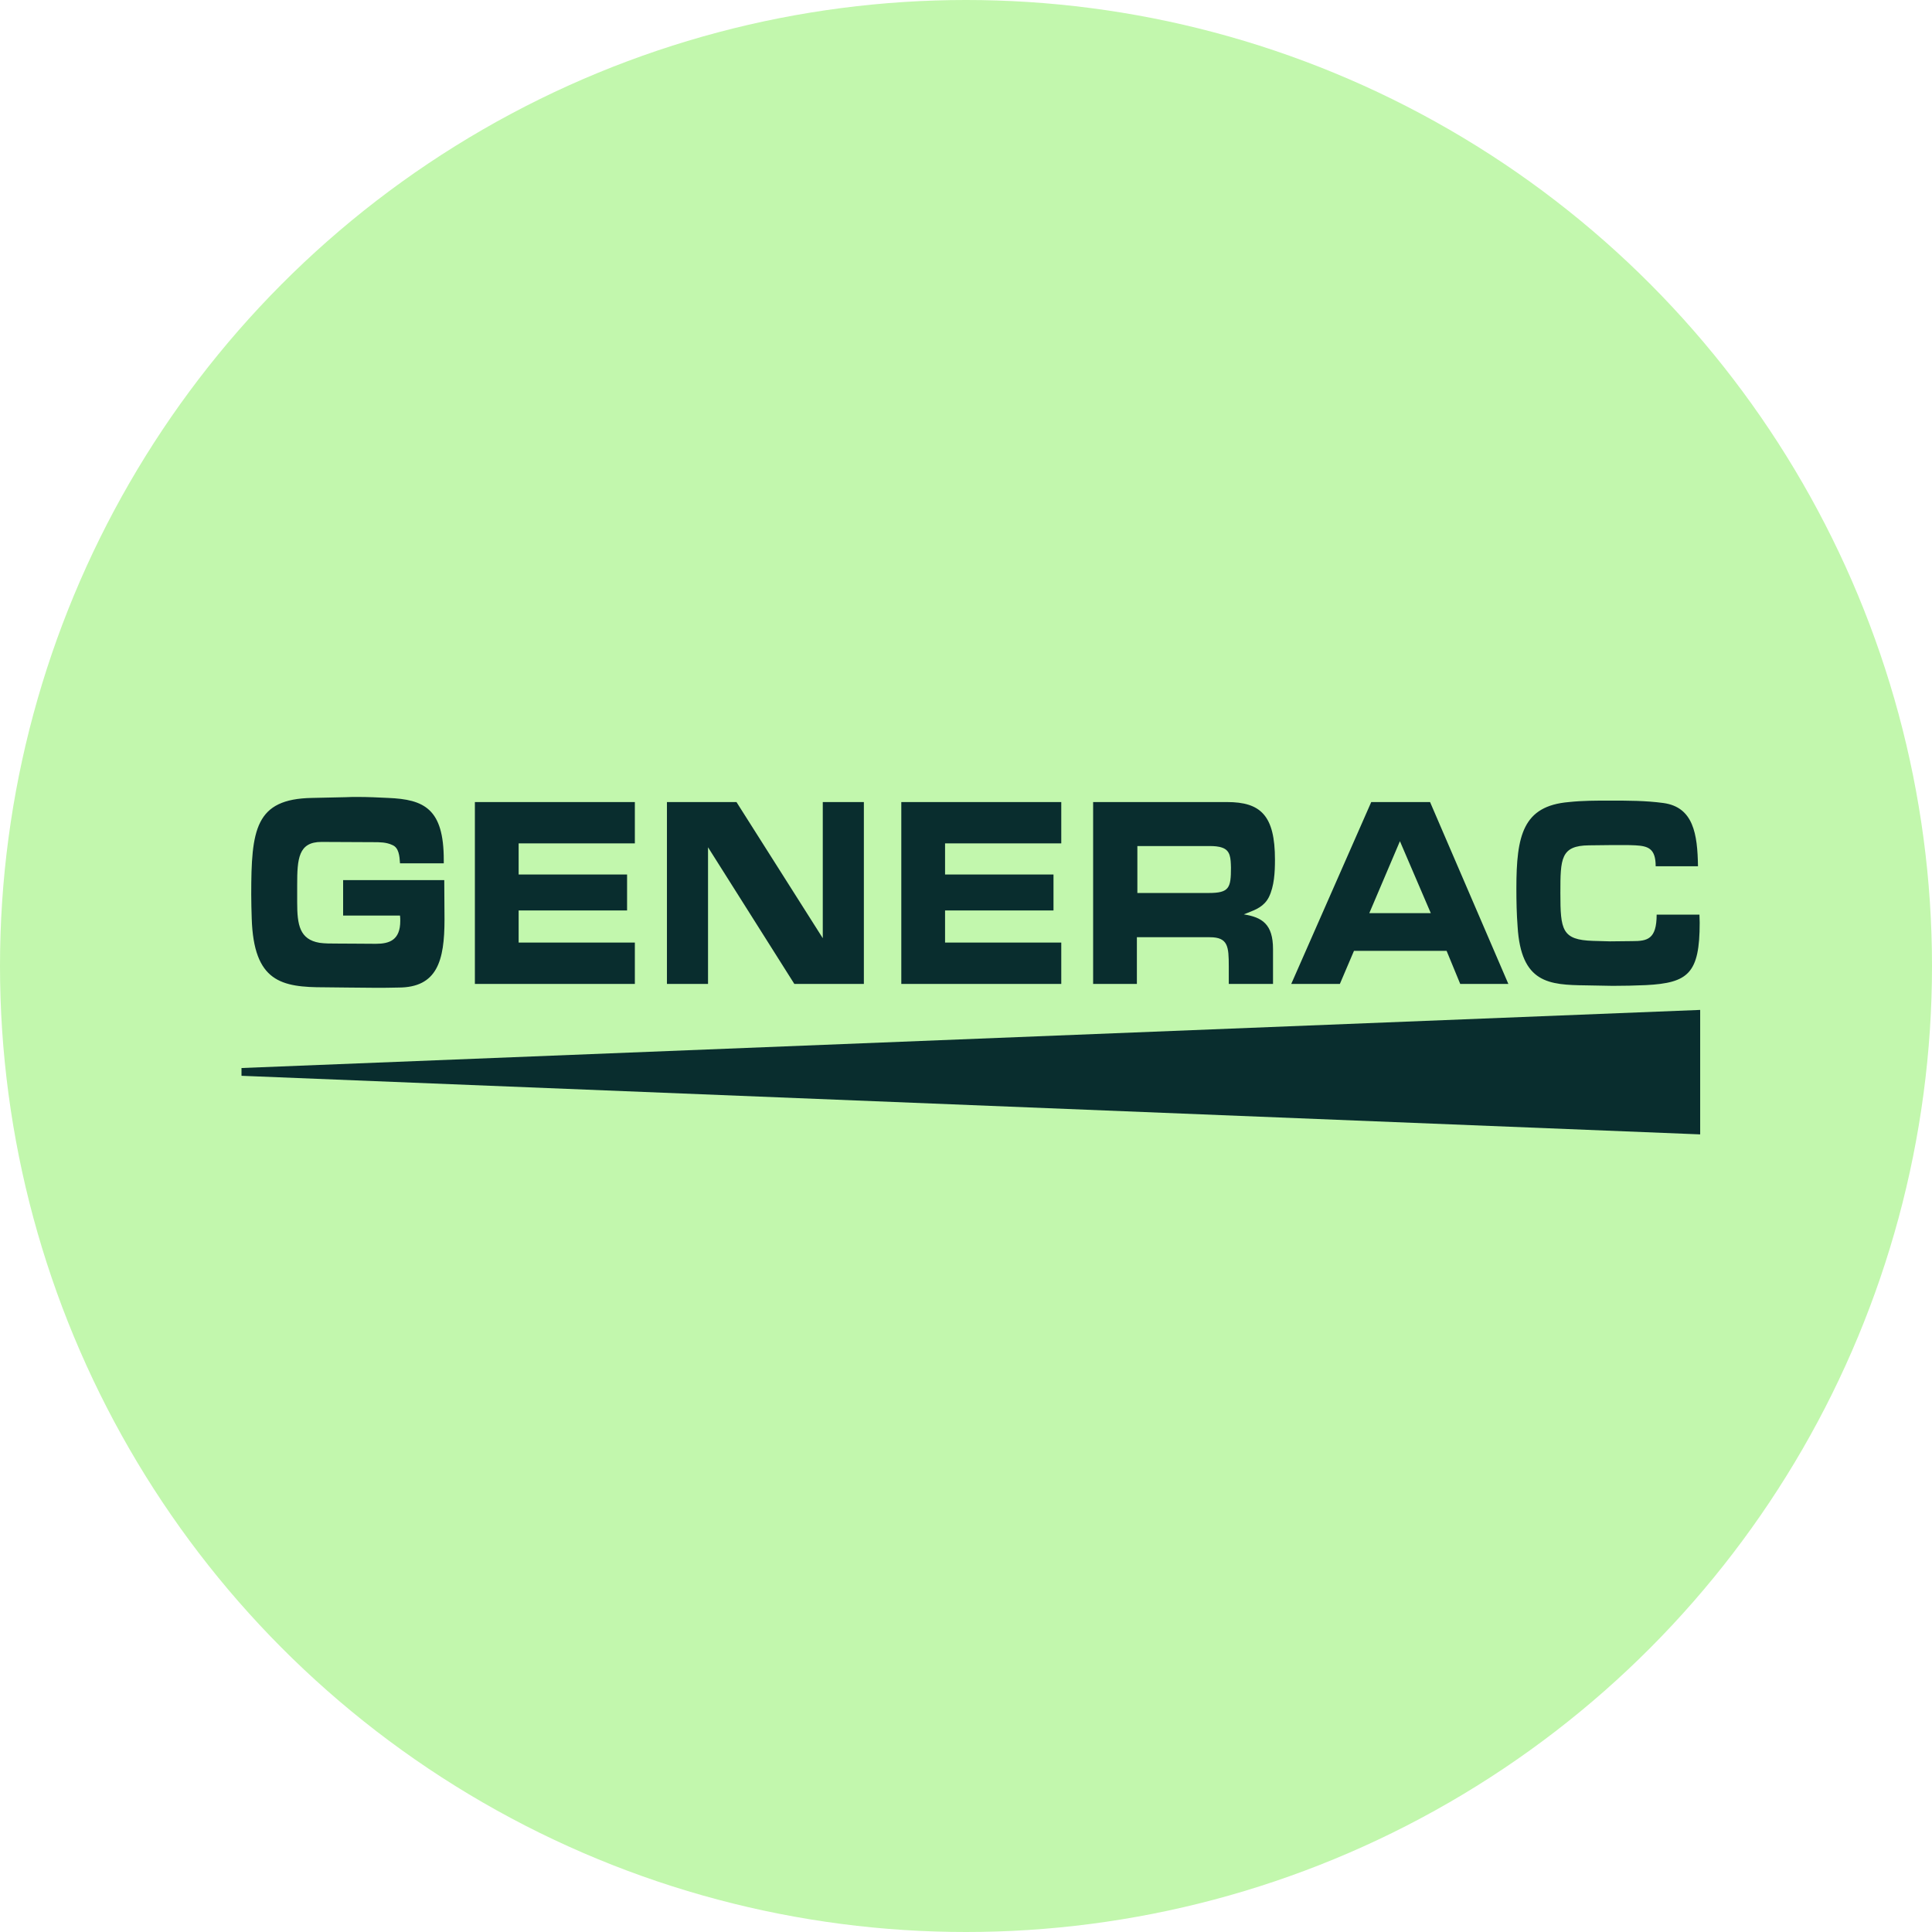 <svg width="160" height="160" viewBox="0 0 160 160" fill="none" xmlns="http://www.w3.org/2000/svg">
<circle cx="80" cy="80" r="80" fill="#C2F7AD"/>
<path fill-rule="evenodd" clip-rule="evenodd" d="M36.792 72.886H28.416V75.825H33.127C33.148 75.966 33.148 76.127 33.148 76.268C33.148 77.859 32.242 78.161 31.134 78.161C30.581 78.161 30.027 78.156 29.474 78.15L29.473 78.15C28.919 78.145 28.366 78.141 27.812 78.141H27.812C27.369 78.141 26.906 78.141 26.463 78.08C24.812 77.798 24.611 76.59 24.611 74.738V73.288C24.611 71.114 24.712 69.725 26.624 69.725C27.339 69.725 28.059 69.73 28.779 69.735C29.498 69.74 30.218 69.745 30.933 69.745H30.933C31.456 69.745 32 69.745 32.503 69.986C33.027 70.208 33.087 70.872 33.127 71.496H36.751V71.215C36.751 66.987 35.141 66.201 32.141 66.081C31.315 66.04 30.47 66 29.644 66C29.302 66 28.96 66 28.617 66.02L25.839 66.081C21.128 66.161 20.806 68.698 20.806 74.094C20.806 74.738 20.826 75.402 20.846 76.047C21.007 81.322 23.302 81.764 26.886 81.764L28.819 81.785L31.034 81.805C31.678 81.805 32.342 81.805 32.986 81.785C36.208 81.785 36.812 79.57 36.812 76.147C36.812 75.591 36.807 75.045 36.802 74.501C36.797 73.963 36.792 73.427 36.792 72.886ZM52.576 66.423H39.328V81.483H52.576V78.06H42.952V75.402H51.932V72.423H42.952V69.846H52.576V66.423ZM71.542 81.483H65.783L58.636 70.168V81.483H55.233V66.423H60.992L68.139 77.698V66.423H71.542V81.483ZM87.89 66.423H74.642V81.483H87.89V78.06H78.266V75.402H87.246V72.423H78.266V69.846H87.89V66.423ZM90.568 66.423H101.621C104.42 66.423 105.587 67.55 105.587 71.195C105.587 72.241 105.527 73.389 105.084 74.295C104.691 75.064 104.023 75.325 103.362 75.584C103.244 75.63 103.126 75.676 103.01 75.725C104.52 75.966 105.426 76.53 105.426 78.604V81.483H101.762V80.033C101.762 78.382 101.702 77.617 100.192 77.617H94.152V81.483H90.528V66.423H90.568ZM99.648 73.953H100.111C101.802 73.953 101.943 73.53 101.943 71.859C101.923 71.074 101.903 70.45 101.239 70.208C100.916 70.087 100.534 70.067 100.212 70.067H99.93H94.192V73.953H99.648ZM110.963 81.483L112.131 78.745H119.801L120.929 81.483H124.915L118.432 66.423H113.56L106.936 81.483H110.963ZM113.399 75.624L115.936 69.664L118.493 75.624H113.399ZM140.741 75.745C140.741 75.841 140.745 75.941 140.75 76.047V76.047C140.755 76.162 140.761 76.283 140.761 76.409C140.761 80.617 139.814 81.402 136.311 81.583C135.385 81.624 134.479 81.644 133.553 81.644L131.318 81.603C128.298 81.563 125.963 81.442 125.681 76.731C125.6 75.664 125.58 74.637 125.58 73.57C125.58 69.181 126.124 66.745 129.929 66.423C131.056 66.302 132.184 66.302 133.311 66.302C134.781 66.302 136.291 66.302 137.761 66.503C140.237 66.846 140.579 69.06 140.62 71.738H137.116C137.116 70.268 136.492 70.067 135.445 70.007C135.103 69.986 134.761 69.986 134.439 69.986H133.432L131.6 70.007C129.244 70.027 129.224 71.114 129.224 73.953C129.224 77.013 129.345 77.838 131.922 77.919L133.331 77.959C133.643 77.959 133.951 77.954 134.258 77.949C134.565 77.944 134.872 77.939 135.184 77.939C136.412 77.939 137.197 77.798 137.197 75.745H140.741ZM140.801 93.945L20 89.093V88.449L140.801 83.637V93.945Z" fill="#092D2E"/>
</svg>
